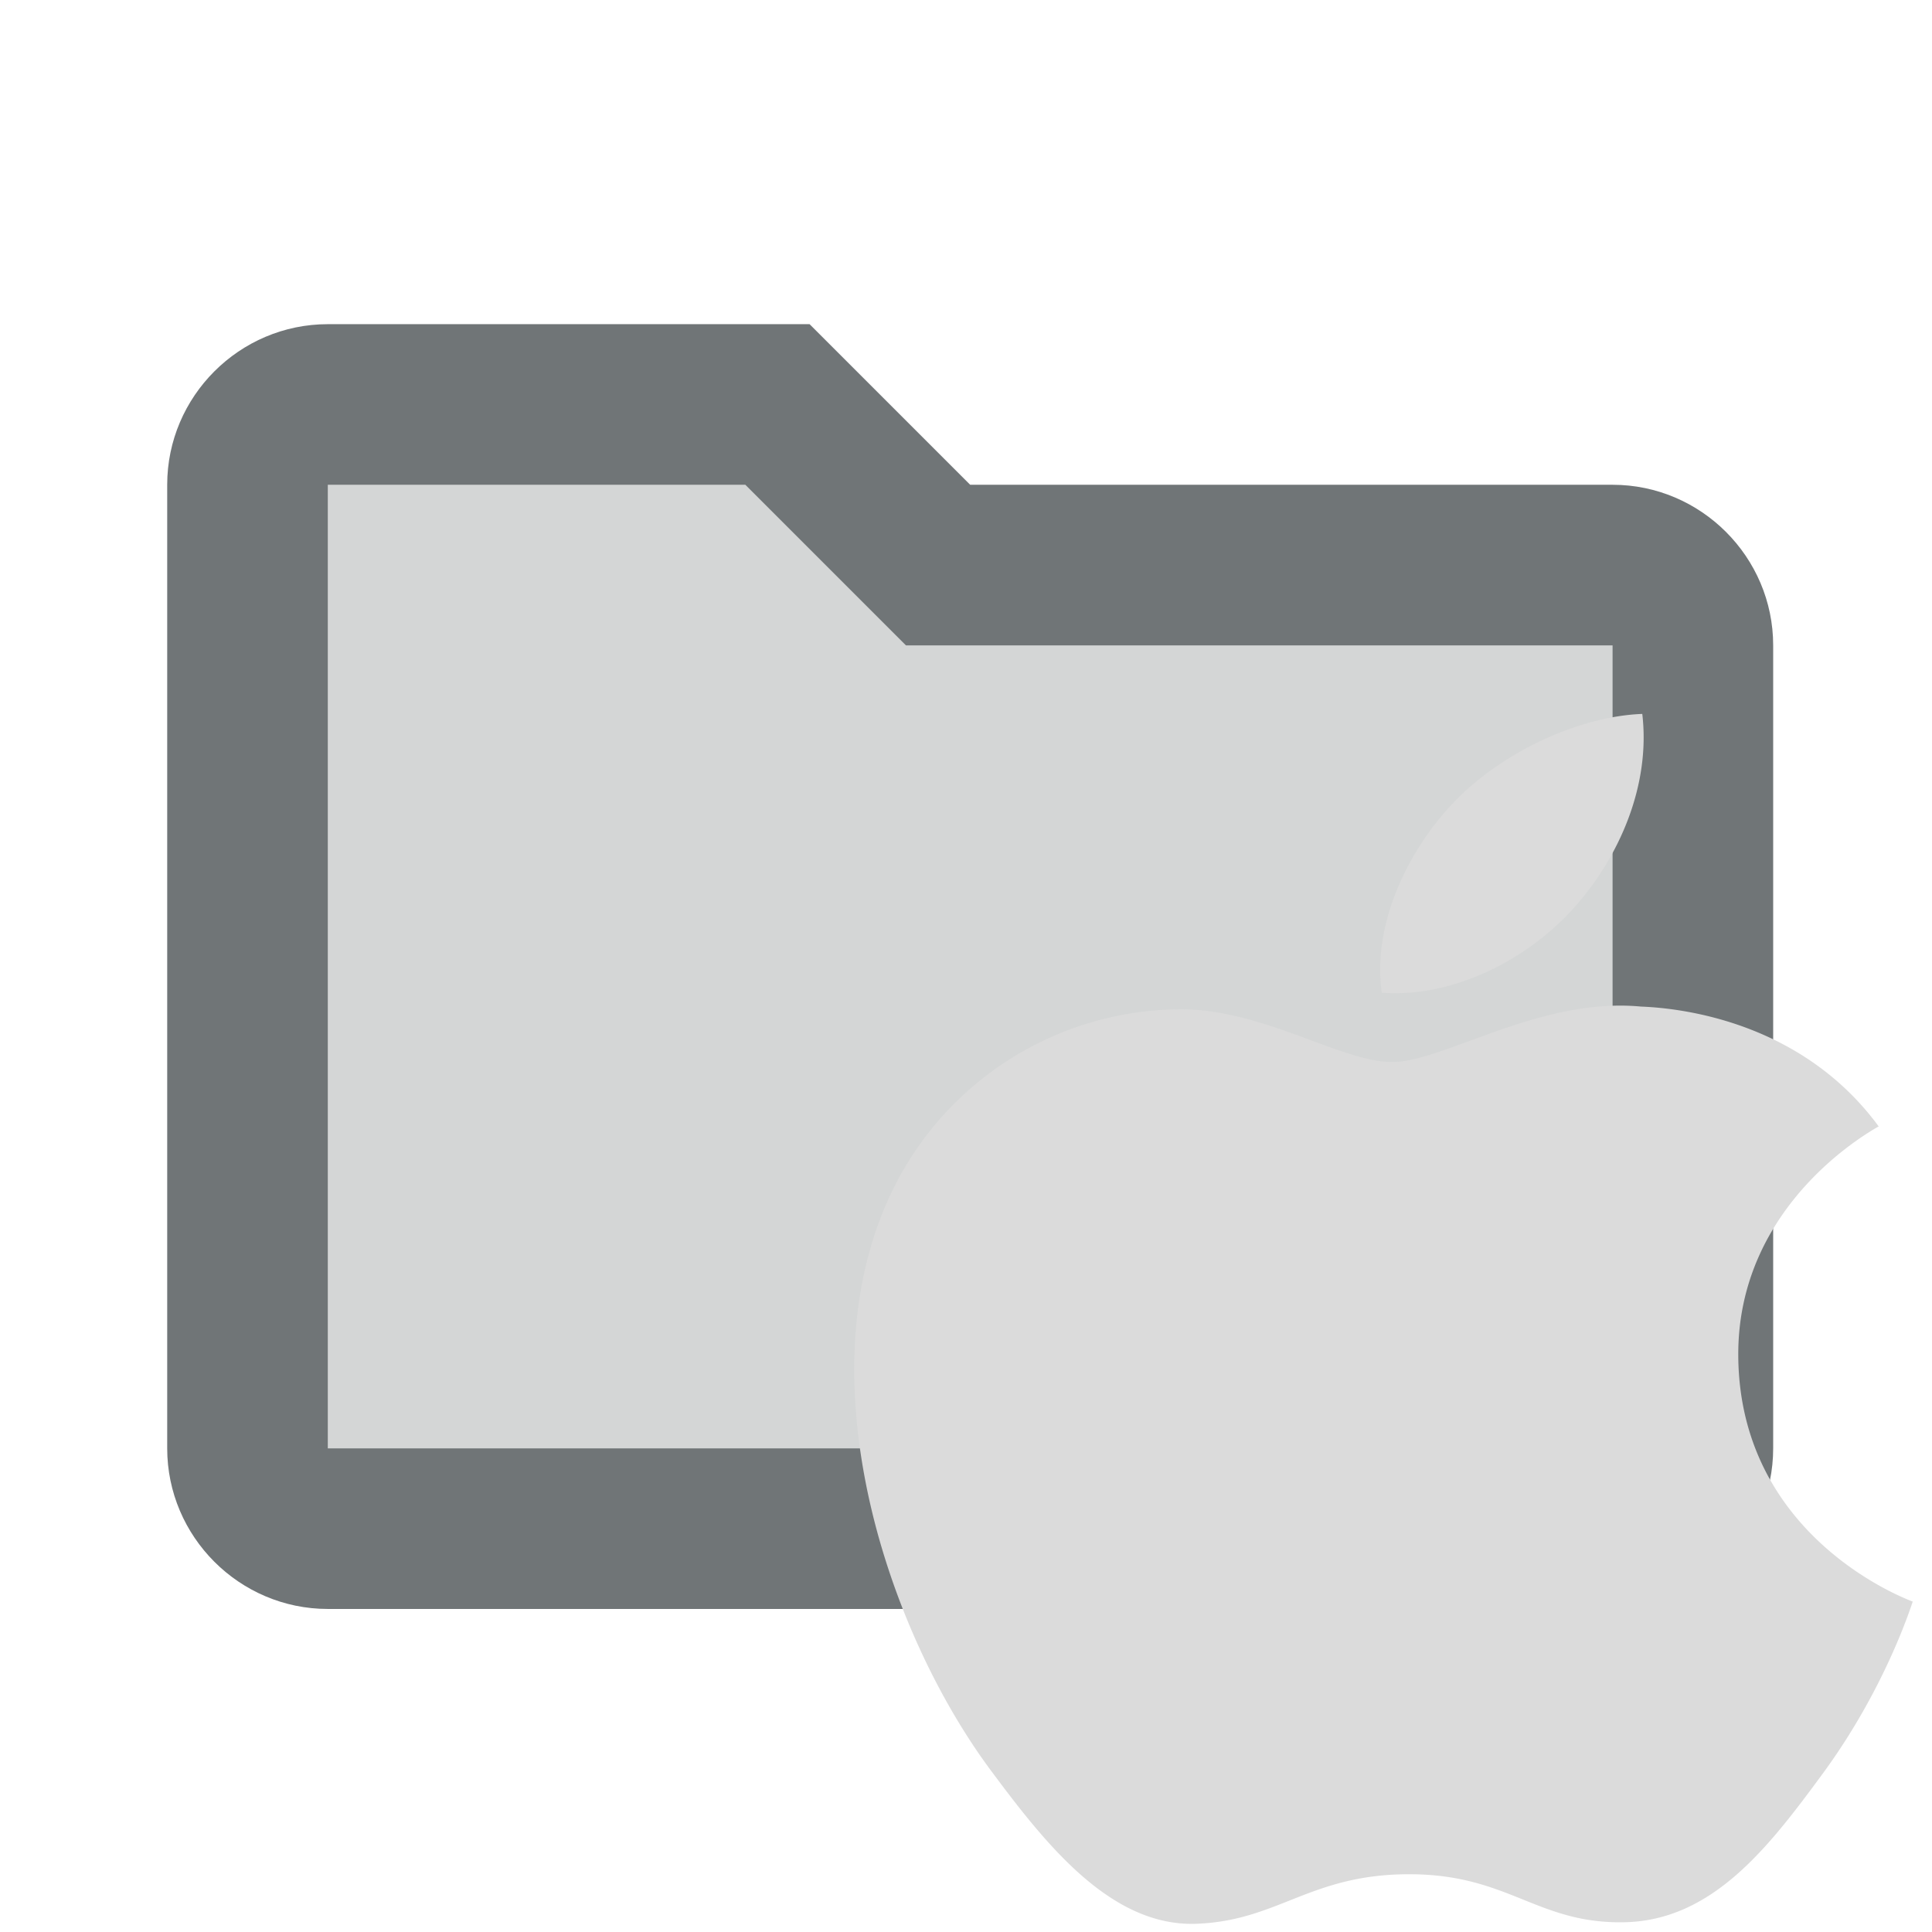 <svg xmlns="http://www.w3.org/2000/svg" xml:space="preserve" width="48mm" height="48mm" viewBox="0 0 48 48"><g style="font-family:none;mix-blend-mode:normal;fill:#707577;fill-opacity:1;fill-rule:nonzero;stroke:none;stroke-width:1;stroke-linecap:butt;stroke-linejoin:miter;stroke-miterlimit:10;stroke-dasharray:none;stroke-dashoffset:0"><path d="M21 18c0 .6-.4 1-1 1H4c-.6 0-1-.4-1-1V6c0-.6.4-1 1-1h5.6l2 2H20c.6 0 1 .4 1 1z" opacity=".3" style="fill:#707577;fill-opacity:1" transform="translate(.164 .074)scale(1.995)"/><path d="M20 20H4c-1.1 0-2-.9-2-2V6c0-1.1.9-2 2-2h6l2 2h8c1.1 0 2 .9 2 2v10c0 1.1-.9 2-2 2M4 6v12h16V8h-8.8l-2-2z" style="fill:#707577;fill-opacity:1" transform="translate(.164 .074)scale(1.995)"/></g><path fill="#dbdbdb" d="M39.12 22.537c1.128-1.272 1.889-3.04 1.682-4.8-1.625.061-3.591 1.005-4.758 2.276-1.045 1.127-1.958 2.924-1.714 4.652 1.813.131 3.662-.858 4.79-2.128m4.067 11.173c-.04-3.807 3.336-5.633 3.488-5.725-1.898-2.583-4.854-2.937-5.906-2.977-2.514-.238-4.907 1.378-6.184 1.378-1.273 0-3.243-1.344-5.328-1.31a8 8 0 0 0-6.681 3.77c-2.848 4.6-.729 11.415 2.047 15.148 1.357 1.824 2.975 3.877 5.097 3.802 2.046-.075 2.819-1.231 5.291-1.231 2.474 0 3.168 1.23 5.332 1.193 2.2-.037 3.595-1.86 4.94-3.69 1.559-2.12 2.2-4.173 2.239-4.277-.05-.022-4.29-1.534-4.335-6.08" style="stroke-width:.029"/></svg>